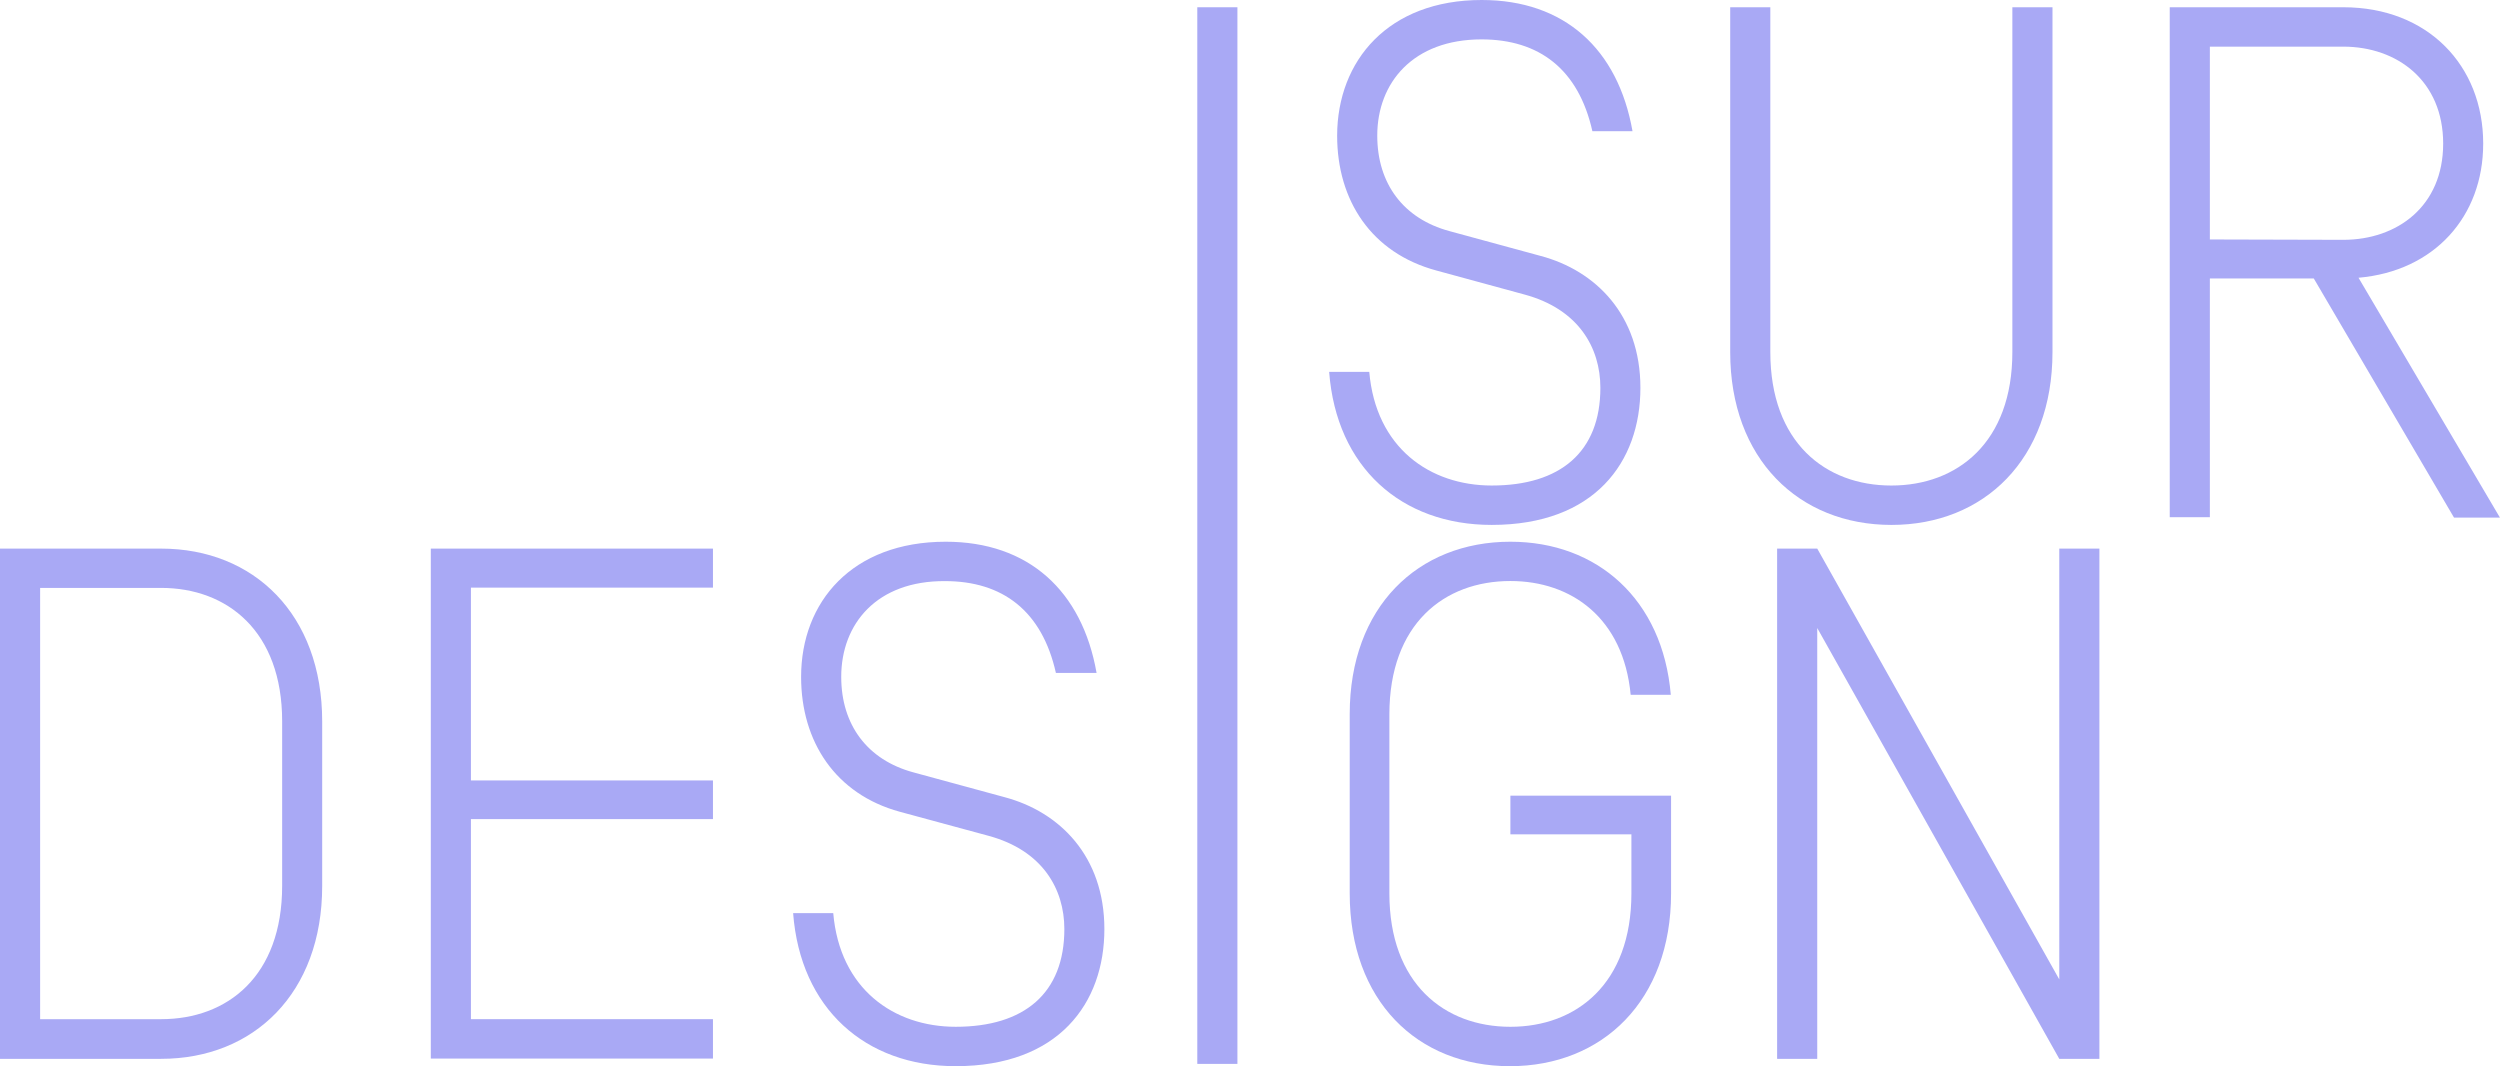 <svg xmlns="http://www.w3.org/2000/svg" viewBox="0 0 272.28 116.11"><defs><style>.cls-1{fill:#a9a9f5;}</style></defs><title>logo-isur</title><g id="Layer_2" data-name="Layer 2"><g id="Layer_1-2" data-name="Layer 1"><path class="cls-1" d="M134.77,115.87h-4.37V.79h4.37Z"/><path class="cls-1" d="M150,14.77c0,5.24,2.86,9.05,7.86,10.4l9.92,2.7c6,1.59,10.88,6.43,10.88,14.37,0,8.1-5,14.93-16.2,14.93-9.84,0-16.91-6.27-17.7-16.67h4.37c.71,8.26,6.59,12.38,13.34,12.38,7.46,0,11.83-3.65,11.83-10.64,0-4.37-2.38-8.57-8.26-10.16l-9.61-2.62c-7.07-1.91-10.8-7.62-10.8-14.69C145.65,6.59,151.21,0,161.37,0c9,0,14.85,5.32,16.43,14.29h-4.37c-1.51-6.75-5.8-10-12.07-10C153.91,4.29,150,9,150,14.77Z"/><path class="cls-1" d="M188.44.79h4.37V38.35c0,9.84,6,14.53,13.18,14.53s13.18-4.68,13.18-14.53V.79h4.37V38.35c0,11.67-7.46,18.82-17.54,18.82S188.44,50,188.44,38.35Z"/><path class="cls-1" d="M240.68,30.33v26h-4.37V.79h18.9c9.21,0,15.24,6.35,15.24,14.85,0,7.94-5.32,13.89-13.58,14.61l15.4,26.12h-5L252,30.33Zm14.53-4.21c5.87,0,10.88-3.65,10.88-10.48s-5-10.56-10.88-10.56H240.68v21Z"/><path class="cls-1" d="M35.09,96.5c0,11.67-7.46,18.82-17.54,18.82H0V59.75H17.55c10.08,0,17.54,7.15,17.54,18.82ZM4.37,111H17.55c7.22,0,13.18-4.68,13.18-14.53V78.56c0-9.84-6-14.53-13.18-14.53H4.37Z"/><path class="cls-1" d="M51.29,111H77.65v4.29H46.92V59.75H77.65V64H51.29v21H77.65v4.21H51.29Z"/><path class="cls-1" d="M91.62,73.72c0,5.24,2.86,9.05,7.86,10.4l9.92,2.7c6,1.59,10.88,6.43,10.88,14.37,0,8.1-5,14.93-16.2,14.93-9.84,0-16.91-6.27-17.7-16.67h4.37c.71,8.26,6.59,12.38,13.34,12.38,7.46,0,11.83-3.65,11.83-10.64,0-4.37-2.38-8.57-8.26-10.16L98,88.41C91,86.5,87.25,80.78,87.25,73.72,87.25,65.54,92.81,59,103,59c9,0,14.85,5.32,16.43,14.29H115c-1.51-6.75-5.8-10-12.07-10C95.51,63.24,91.62,67.92,91.62,73.72Z"/><path class="cls-1" d="M164.5,86.66H182V97.3c0,11.67-7.46,18.82-17.55,18.82S147,109,147,97.3V77.77C147,66.1,154.42,59,164.5,59c9.45,0,16.59,6.27,17.47,16.67H177.6c-.79-8.34-6.43-12.39-13.1-12.39-7.22,0-13.18,4.68-13.18,14.53V97.3c0,9.84,6,14.53,13.18,14.53s13.18-4.68,13.18-14.53V90.87H164.5Z"/><path class="cls-1" d="M228.65,115.32h-4.37L197.92,68.4v46.92h-4.37V59.75h4.37l26.36,46.92V59.75h4.37Z"/></g></g></svg>
